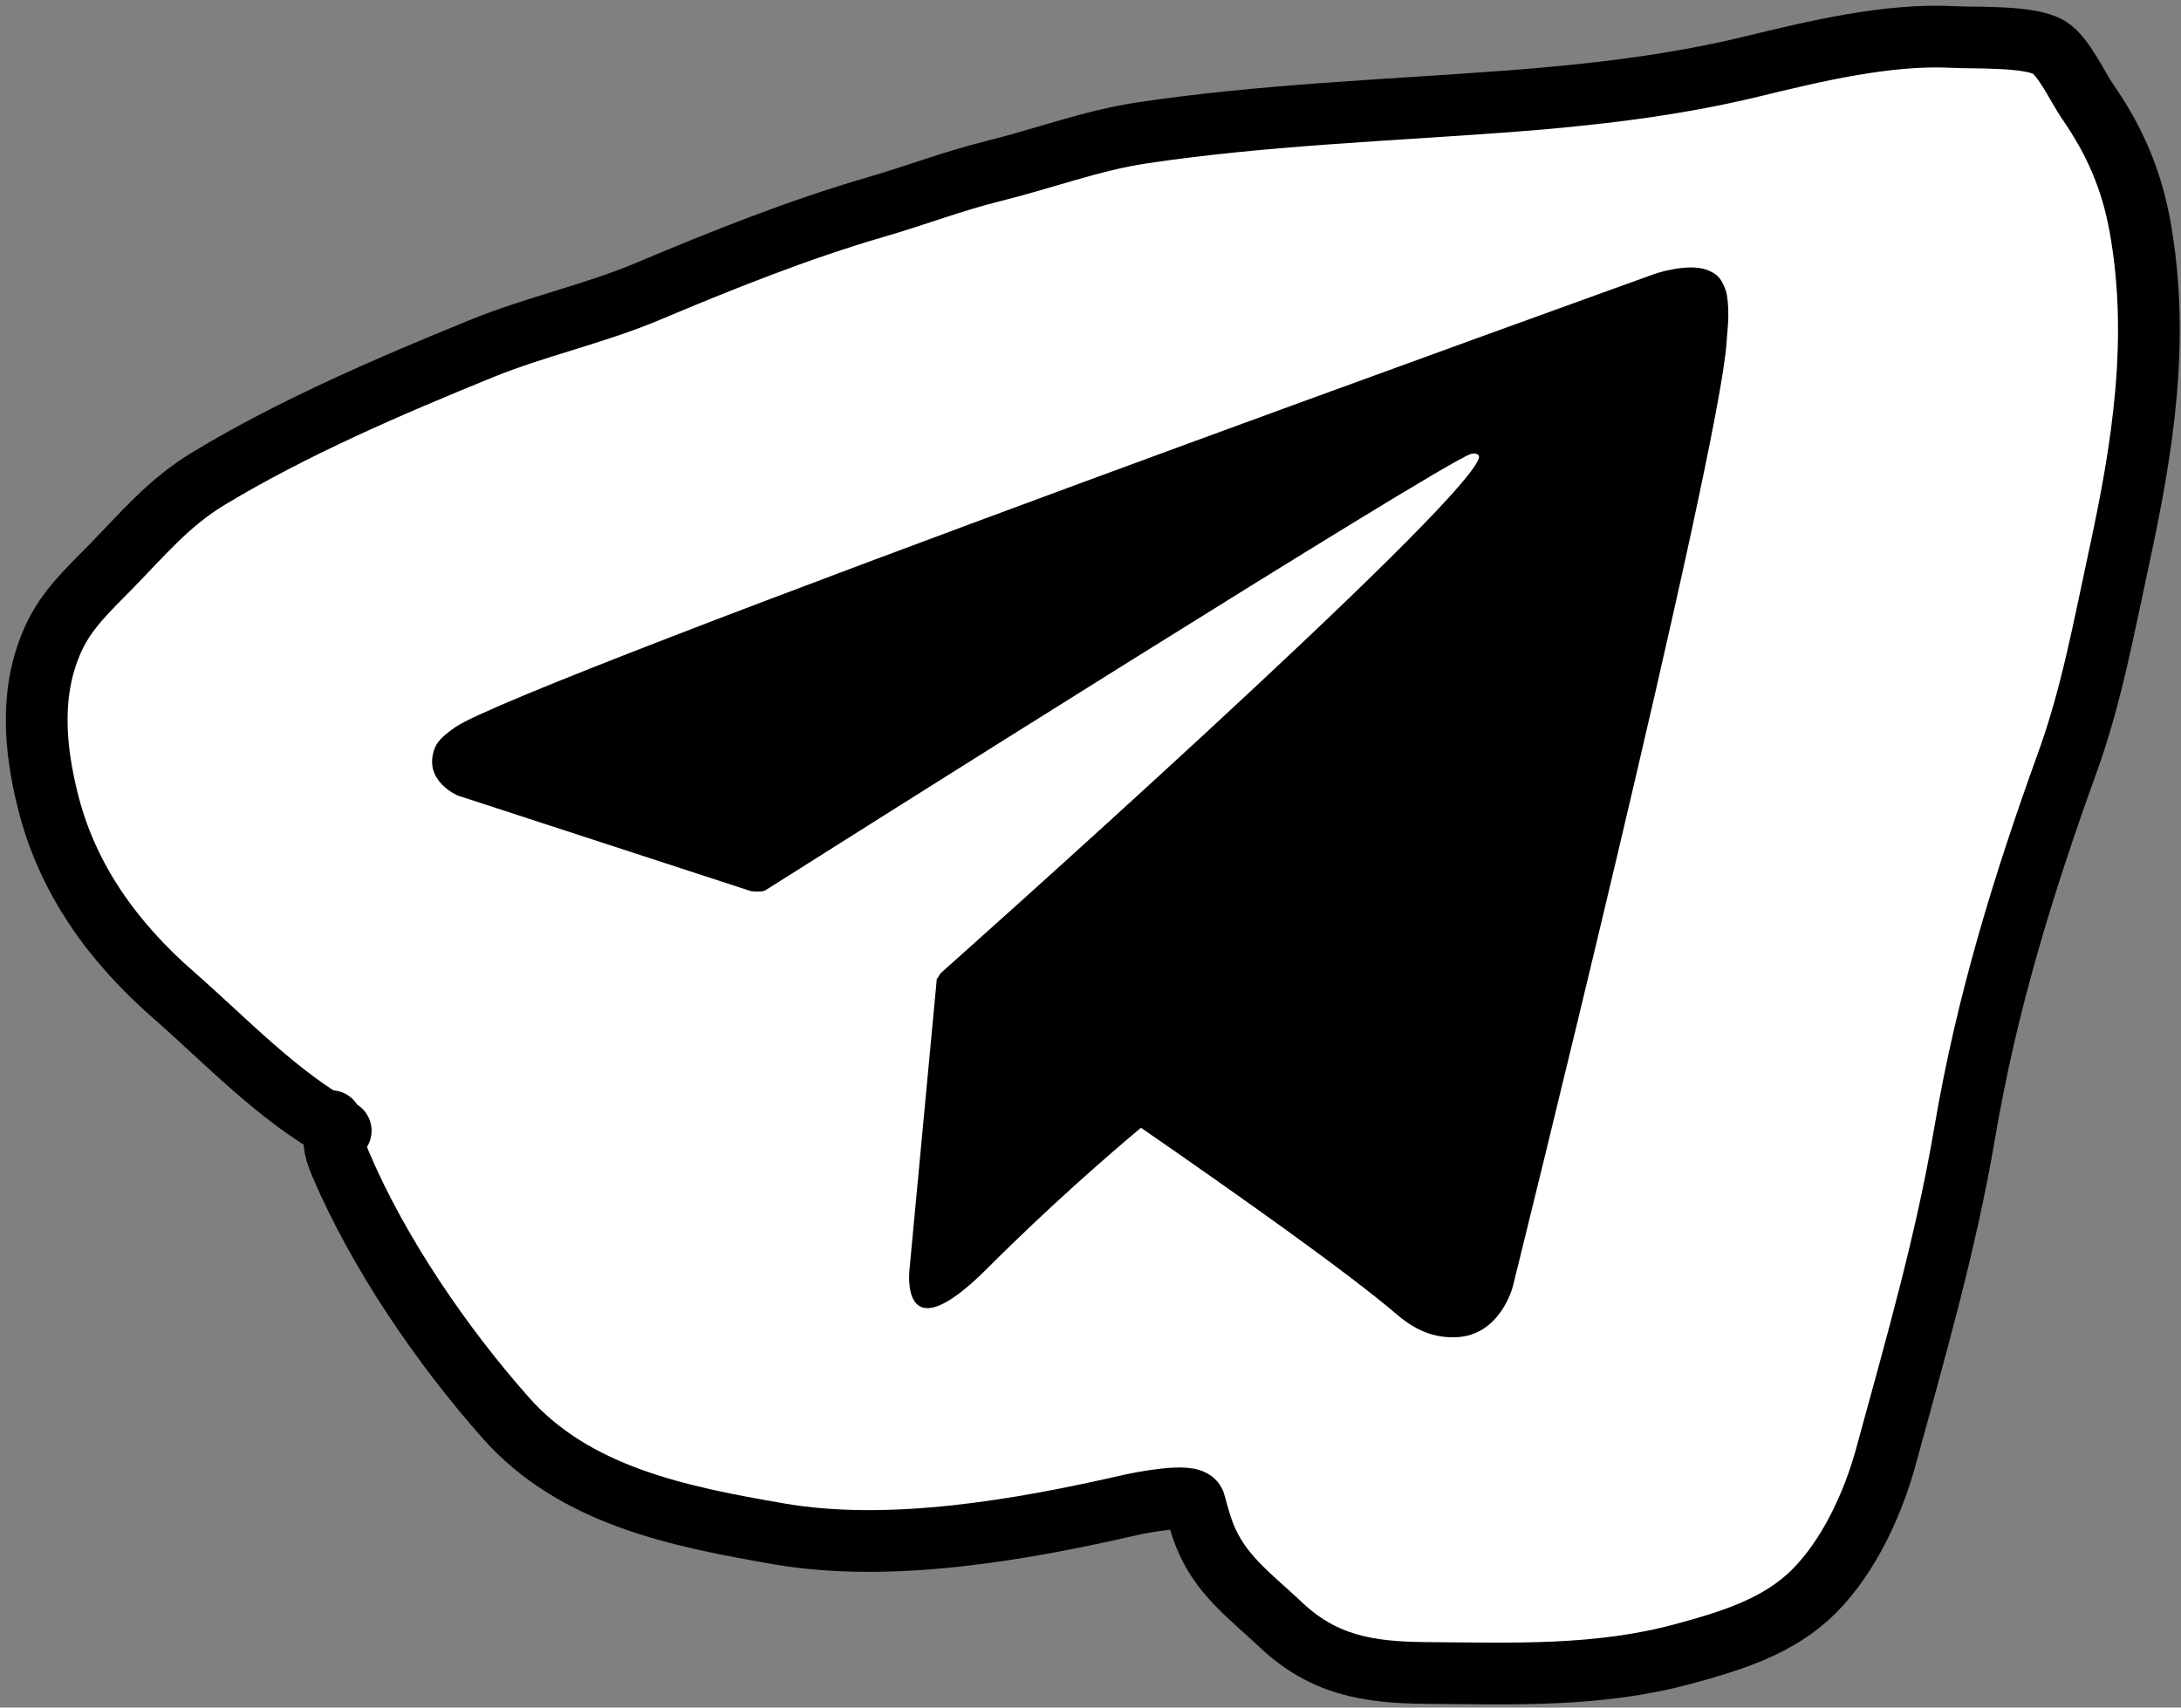 <svg width="106" height="83" viewBox="0 0 106 83" fill="none" xmlns="http://www.w3.org/2000/svg">
<rect x="0" y="0" width="106" height="83" fill="#808080" stroke="none"/>
<path d="M8.422 48.352C10.904 50.522 13.289 53.061 16.157 54.733C16.247 55.159 16.219 55.58 16.339 55.997C16.38 56.141 16.498 56.45 16.559 56.593C18.407 60.929 21.474 65.411 24.592 68.928C27.961 72.727 33.073 73.725 37.834 74.551C43.239 75.489 49.608 74.376 54.937 73.152C55.275 73.074 57.913 72.533 58.06 73.048C58.202 73.545 58.334 74.084 58.539 74.603C59.308 76.547 60.742 77.55 62.245 78.969C64.296 80.907 66.442 81.293 69.267 81.315C73.556 81.348 77.689 81.516 81.849 80.382C84.128 79.76 86.447 79.062 88.159 77.35C89.857 75.652 91.034 73.09 91.657 70.806C93.094 65.536 94.575 60.443 95.492 55.038C96.557 48.767 98.329 43.013 100.481 37.054C101.659 33.791 102.248 30.503 102.981 27.129C104.14 21.797 104.984 16.512 104.018 11.062C103.61 8.759 102.789 6.848 101.452 4.921C100.998 4.266 100.297 2.73 99.587 2.303C98.641 1.736 96.036 1.857 94.909 1.798C91.747 1.632 88.174 2.495 85.127 3.236C81.314 4.164 77.275 4.626 73.362 4.921C67.429 5.367 61.365 5.58 55.481 6.463C53.084 6.822 50.645 7.732 48.277 8.315C46.333 8.795 44.486 9.507 42.563 10.065C38.817 11.152 35.092 12.646 31.498 14.159C28.864 15.268 26.066 15.859 23.4 16.945C18.94 18.762 14.273 20.765 10.145 23.255C8.197 24.43 6.928 25.97 5.364 27.569C4.313 28.644 3.263 29.599 2.617 30.99C1.429 33.55 1.672 36.359 2.345 39.01C3.301 42.773 5.518 45.814 8.422 48.352Z" fill="white"/>
<path d="M16.559 54.96C13.51 53.297 11.019 50.622 8.422 48.352C5.518 45.814 3.301 42.773 2.345 39.01C1.672 36.359 1.429 33.55 2.617 30.99C3.263 29.599 4.313 28.644 5.364 27.569C6.928 25.97 8.197 24.43 10.145 23.255C14.273 20.765 18.94 18.762 23.4 16.945C26.066 15.859 28.864 15.268 31.498 14.159C35.092 12.646 38.817 11.152 42.563 10.065C44.486 9.507 46.333 8.795 48.277 8.315C50.645 7.732 53.084 6.822 55.481 6.463C61.365 5.58 67.429 5.367 73.362 4.921C77.275 4.626 81.314 4.164 85.127 3.236C88.174 2.495 91.747 1.632 94.909 1.798C96.036 1.857 98.641 1.736 99.587 2.303C100.297 2.73 100.998 4.266 101.452 4.921C102.789 6.848 103.61 8.759 104.018 11.062C104.984 16.512 104.14 21.797 102.981 27.129C102.248 30.503 101.659 33.791 100.481 37.054C98.329 43.013 96.557 48.767 95.492 55.038C94.575 60.443 93.094 65.536 91.657 70.806C91.034 73.09 89.857 75.652 88.159 77.35C86.447 79.062 84.128 79.76 81.849 80.382C77.689 81.516 73.556 81.348 69.267 81.315C66.442 81.293 64.296 80.907 62.245 78.969C60.742 77.55 59.308 76.547 58.539 74.603C58.334 74.084 58.202 73.545 58.06 73.048C57.913 72.533 55.275 73.074 54.937 73.152C49.608 74.376 43.239 75.489 37.834 74.551C33.073 73.725 27.961 72.727 24.592 68.928C21.474 65.411 18.407 60.929 16.559 56.593C16.498 56.45 16.38 56.141 16.339 55.997C16.197 55.502 16.262 55.002 16.092 54.494" stroke="black" stroke-width="3" stroke-linecap="round"/>
<path d="M83.876 14.123C83.65 13.458 83.381 13.283 82.96 13.117C82.04 12.775 80.48 13.292 80.48 13.292C80.48 13.292 25.281 33.148 22.127 35.345C21.448 35.818 21.221 36.098 21.108 36.422C20.563 37.98 22.261 38.672 22.261 38.672L36.489 43.312C36.489 43.312 37.019 43.391 37.208 43.268C40.444 41.219 69.772 22.694 71.463 22.073C71.73 21.994 71.928 22.082 71.875 22.265C71.198 24.647 45.726 47.295 45.726 47.295C45.726 47.295 45.629 47.418 45.568 47.558L45.534 47.54L44.207 61.662C44.207 61.662 43.651 65.987 47.974 61.662C51.024 58.606 53.975 56.05 55.453 54.816C60.345 58.195 65.609 61.933 67.882 63.886C69.023 64.866 69.978 65.024 70.763 64.997C72.92 64.919 73.522 62.546 73.522 62.546C73.522 62.546 83.581 22.038 83.917 16.61C83.951 16.076 83.996 15.743 83.999 15.375C84.006 14.868 83.958 14.36 83.876 14.123Z" fill="black"/>
</svg>
